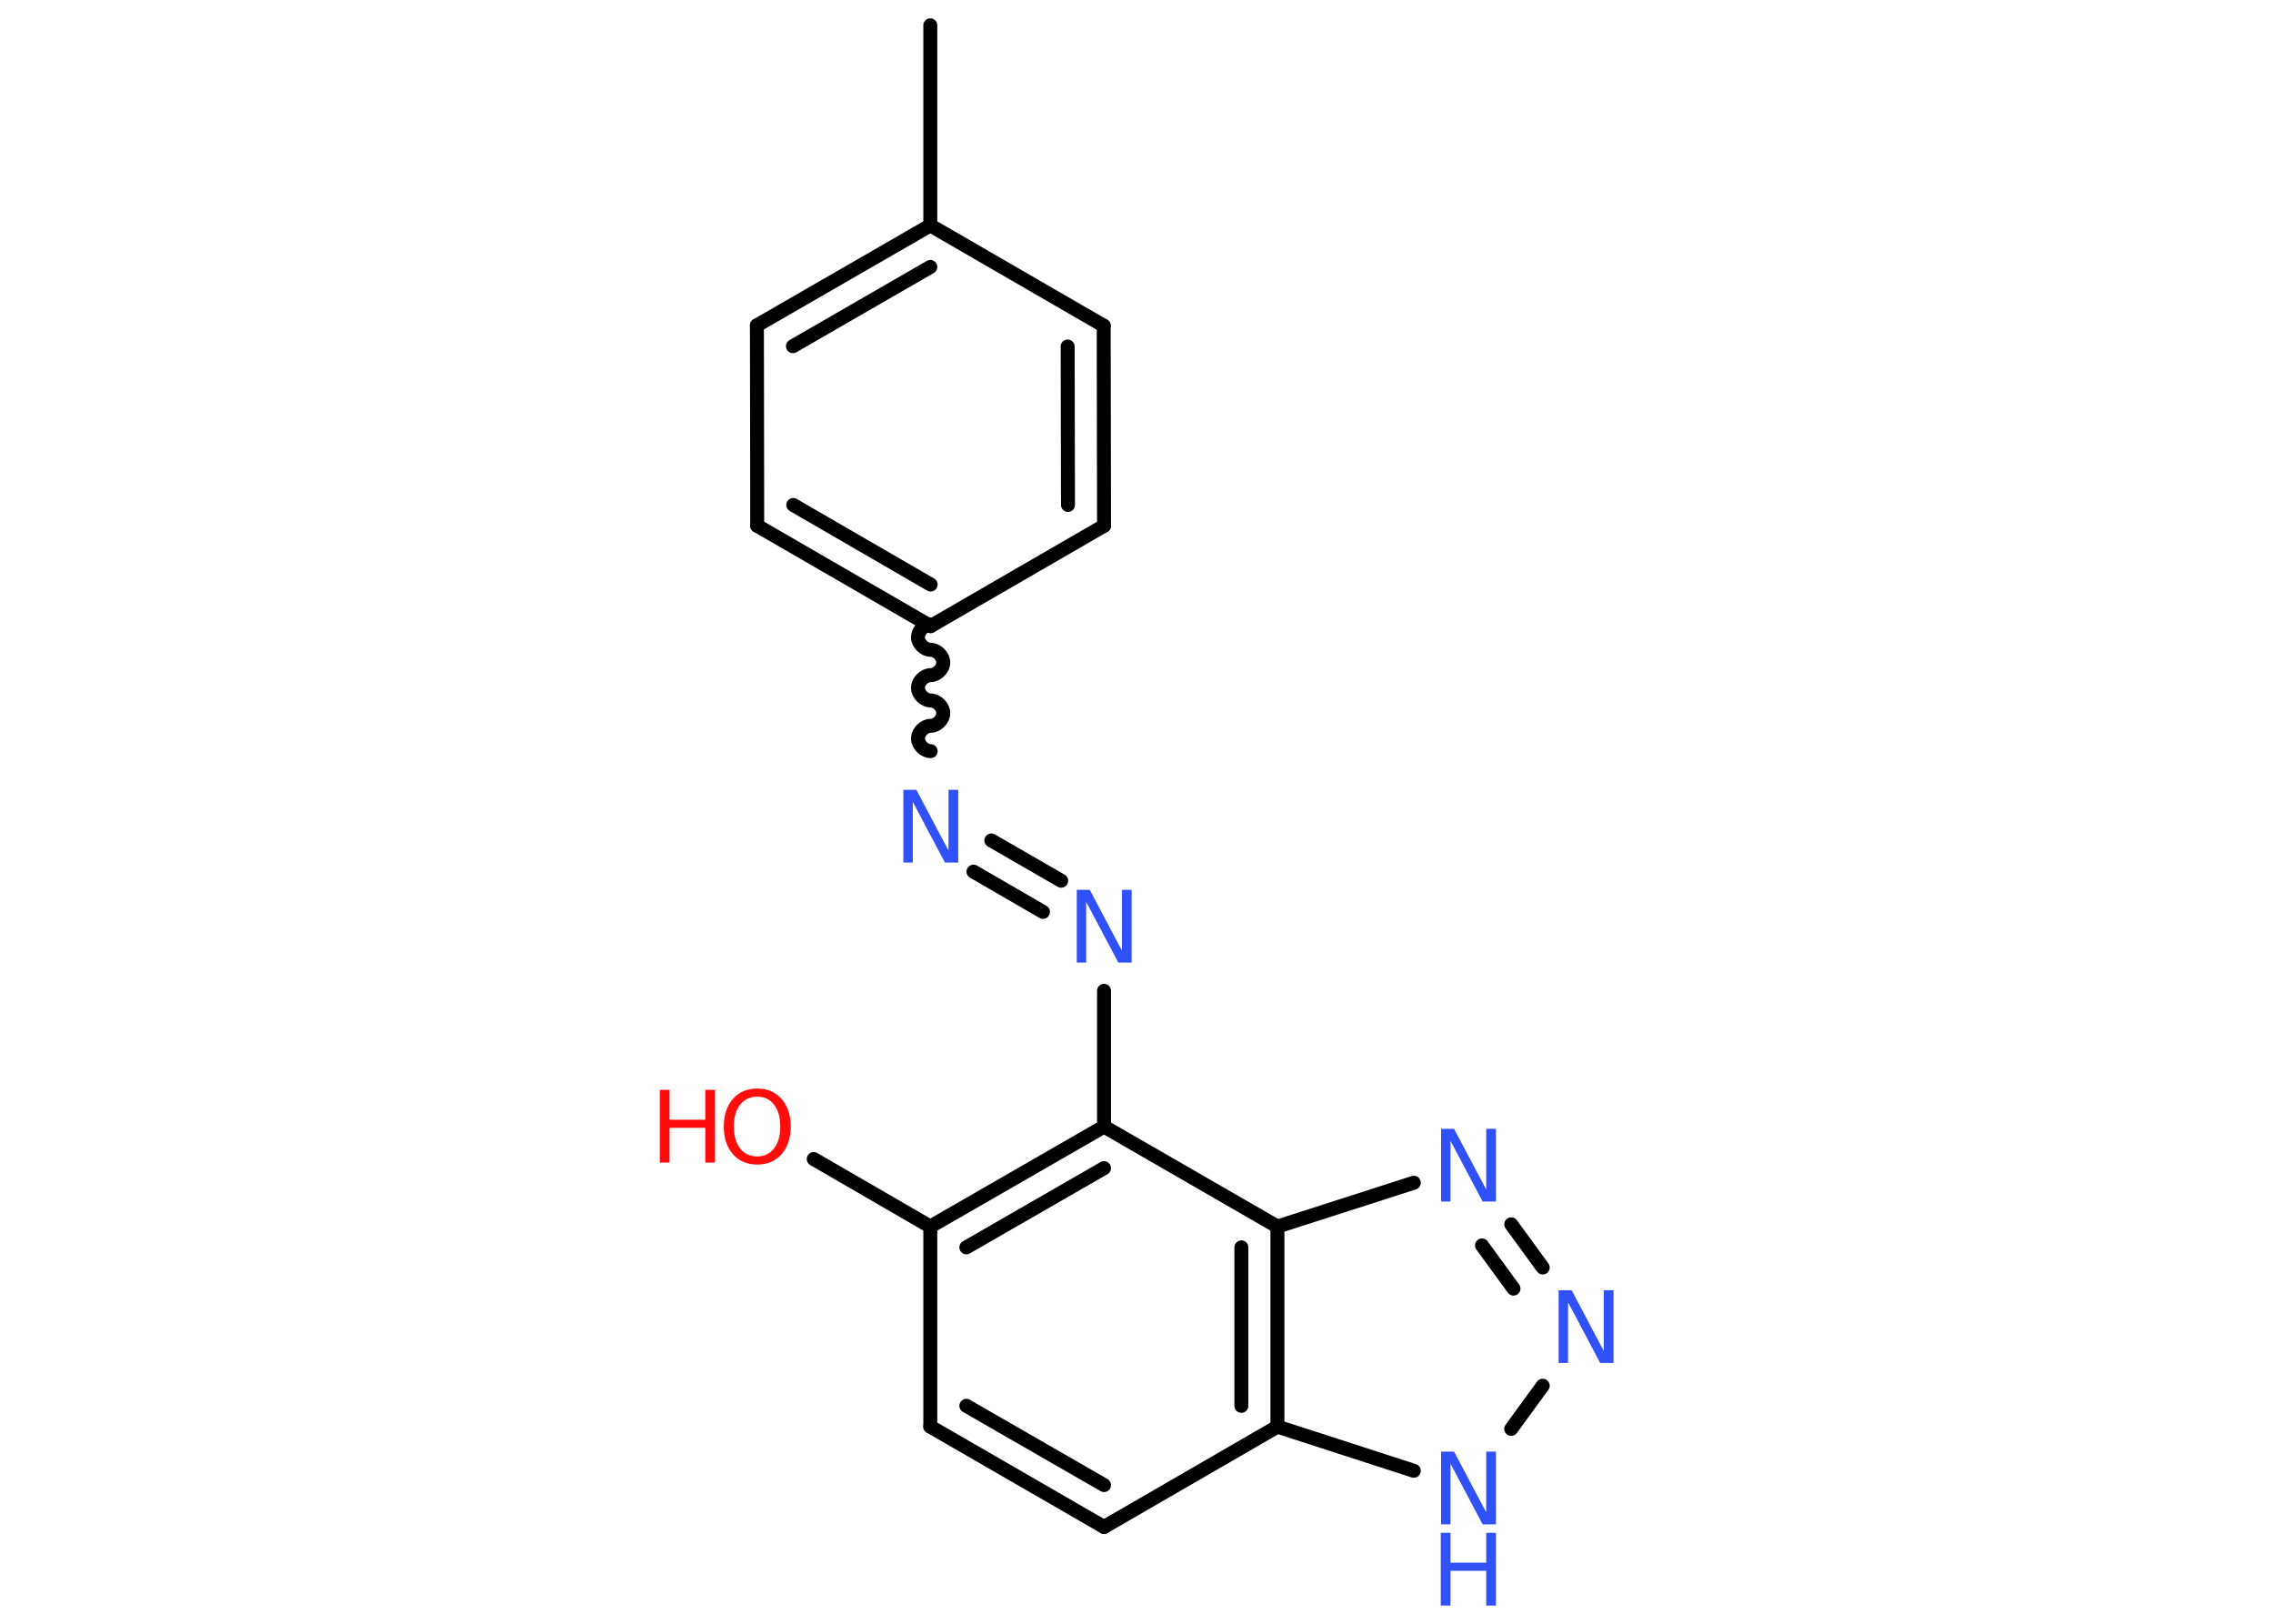 <?xml version='1.0' encoding='UTF-8'?>
<!DOCTYPE svg PUBLIC "-//W3C//DTD SVG 1.1//EN" "http://www.w3.org/Graphics/SVG/1.1/DTD/svg11.dtd">
<svg version='1.2' xmlns='http://www.w3.org/2000/svg' xmlns:xlink='http://www.w3.org/1999/xlink' width='70.0mm' height='50.0mm' viewBox='0 0 70.0 50.0'>
  <desc>Generated by the Chemistry Development Kit (http://github.com/cdk)</desc>
  <g stroke-linecap='round' stroke-linejoin='round' stroke='#000000' stroke-width='.43' fill='#3050F8'>
    <rect x='.0' y='.0' width='70.0' height='50.0' fill='#FFFFFF' stroke='none'/>
    <g id='mol1' class='mol'>
      <line id='mol1bnd1' class='bond' x1='28.65' y1='.78' x2='28.65' y2='6.94'/>
      <g id='mol1bnd2' class='bond'>
        <line x1='28.65' y1='6.94' x2='23.31' y2='10.02'/>
        <line x1='28.65' y1='8.22' x2='24.42' y2='10.66'/>
      </g>
      <line id='mol1bnd3' class='bond' x1='23.31' y1='10.02' x2='23.32' y2='16.19'/>
      <g id='mol1bnd4' class='bond'>
        <line x1='23.32' y1='16.19' x2='28.66' y2='19.28'/>
        <line x1='24.43' y1='15.55' x2='28.66' y2='18.0'/>
      </g>
      <path id='mol1bnd5' class='bond' d='M28.66 23.13c-.19 .0 -.39 -.19 -.39 -.39c.0 -.19 .19 -.39 .39 -.39c.19 .0 .39 -.19 .39 -.39c.0 -.19 -.19 -.39 -.39 -.39c-.19 .0 -.39 -.19 -.39 -.39c.0 -.19 .19 -.39 .39 -.39c.19 .0 .39 -.19 .39 -.39c.0 -.19 -.19 -.39 -.39 -.39c-.19 .0 -.39 -.19 -.39 -.39c.0 -.19 .19 -.39 .39 -.39' fill='none' stroke='#000000' stroke-width='.43'/>
      <g id='mol1bnd6' class='bond'>
        <line x1='30.53' y1='25.88' x2='32.68' y2='27.12'/>
        <line x1='29.98' y1='26.84' x2='32.12' y2='28.08'/>
      </g>
      <line id='mol1bnd7' class='bond' x1='34.0' y1='30.51' x2='34.0' y2='34.69'/>
      <g id='mol1bnd8' class='bond'>
        <line x1='34.0' y1='34.69' x2='28.65' y2='37.77'/>
        <line x1='34.0' y1='35.97' x2='29.76' y2='38.41'/>
      </g>
      <line id='mol1bnd9' class='bond' x1='28.65' y1='37.77' x2='25.06' y2='35.69'/>
      <line id='mol1bnd10' class='bond' x1='28.65' y1='37.77' x2='28.65' y2='43.93'/>
      <g id='mol1bnd11' class='bond'>
        <line x1='28.65' y1='43.93' x2='34.0' y2='47.02'/>
        <line x1='29.76' y1='43.29' x2='34.0' y2='45.73'/>
      </g>
      <line id='mol1bnd12' class='bond' x1='34.0' y1='47.02' x2='39.34' y2='43.93'/>
      <line id='mol1bnd13' class='bond' x1='39.34' y1='43.93' x2='43.54' y2='45.29'/>
      <line id='mol1bnd14' class='bond' x1='46.54' y1='44.0' x2='47.51' y2='42.67'/>
      <g id='mol1bnd15' class='bond'>
        <line x1='47.51' y1='39.03' x2='46.54' y2='37.7'/>
        <line x1='46.61' y1='39.68' x2='45.64' y2='38.35'/>
      </g>
      <line id='mol1bnd16' class='bond' x1='43.54' y1='36.42' x2='39.34' y2='37.77'/>
      <line id='mol1bnd17' class='bond' x1='34.0' y1='34.69' x2='39.34' y2='37.77'/>
      <g id='mol1bnd18' class='bond'>
        <line x1='39.34' y1='43.93' x2='39.34' y2='37.77'/>
        <line x1='38.23' y1='43.29' x2='38.23' y2='38.41'/>
      </g>
      <line id='mol1bnd19' class='bond' x1='28.66' y1='19.28' x2='34.0' y2='16.19'/>
      <g id='mol1bnd20' class='bond'>
        <line x1='34.0' y1='16.19' x2='33.99' y2='10.03'/>
        <line x1='32.89' y1='15.55' x2='32.88' y2='10.67'/>
      </g>
      <line id='mol1bnd21' class='bond' x1='28.65' y1='6.94' x2='33.99' y2='10.03'/>
      <path id='mol1atm6' class='atom' d='M27.81 24.32h.41l.99 1.87v-1.87h.3v2.24h-.41l-.99 -1.87v1.87h-.29v-2.24z' stroke='none'/>
      <path id='mol1atm7' class='atom' d='M33.15 27.4h.41l.99 1.87v-1.87h.3v2.24h-.41l-.99 -1.87v1.87h-.29v-2.24z' stroke='none'/>
      <g id='mol1atm10' class='atom'>
        <path d='M23.32 33.77q-.33 .0 -.53 .25q-.19 .25 -.19 .67q.0 .42 .19 .67q.19 .25 .53 .25q.33 .0 .52 -.25q.19 -.25 .19 -.67q.0 -.42 -.19 -.67q-.19 -.25 -.52 -.25zM23.32 33.52q.47 .0 .75 .32q.28 .32 .28 .85q.0 .53 -.28 .85q-.28 .32 -.75 .32q-.47 .0 -.75 -.32q-.28 -.32 -.28 -.85q.0 -.53 .28 -.85q.28 -.32 .75 -.32z' stroke='none' fill='#FF0D0D'/>
        <path d='M20.32 33.56h.3v.92h1.1v-.92h.3v2.24h-.3v-1.07h-1.1v1.07h-.3v-2.24z' stroke='none' fill='#FF0D0D'/>
      </g>
      <g id='mol1atm14' class='atom'>
        <path d='M44.37 44.7h.41l.99 1.87v-1.87h.3v2.24h-.41l-.99 -1.87v1.87h-.29v-2.24z' stroke='none'/>
        <path d='M44.37 47.2h.3v.92h1.1v-.92h.3v2.24h-.3v-1.07h-1.1v1.07h-.3v-2.24z' stroke='none'/>
      </g>
      <path id='mol1atm15' class='atom' d='M47.99 39.73h.41l.99 1.87v-1.87h.3v2.24h-.41l-.99 -1.87v1.87h-.29v-2.24z' stroke='none'/>
      <path id='mol1atm16' class='atom' d='M44.37 34.76h.41l.99 1.87v-1.87h.3v2.24h-.41l-.99 -1.87v1.87h-.29v-2.24z' stroke='none'/>
    </g>
  </g>
</svg>
